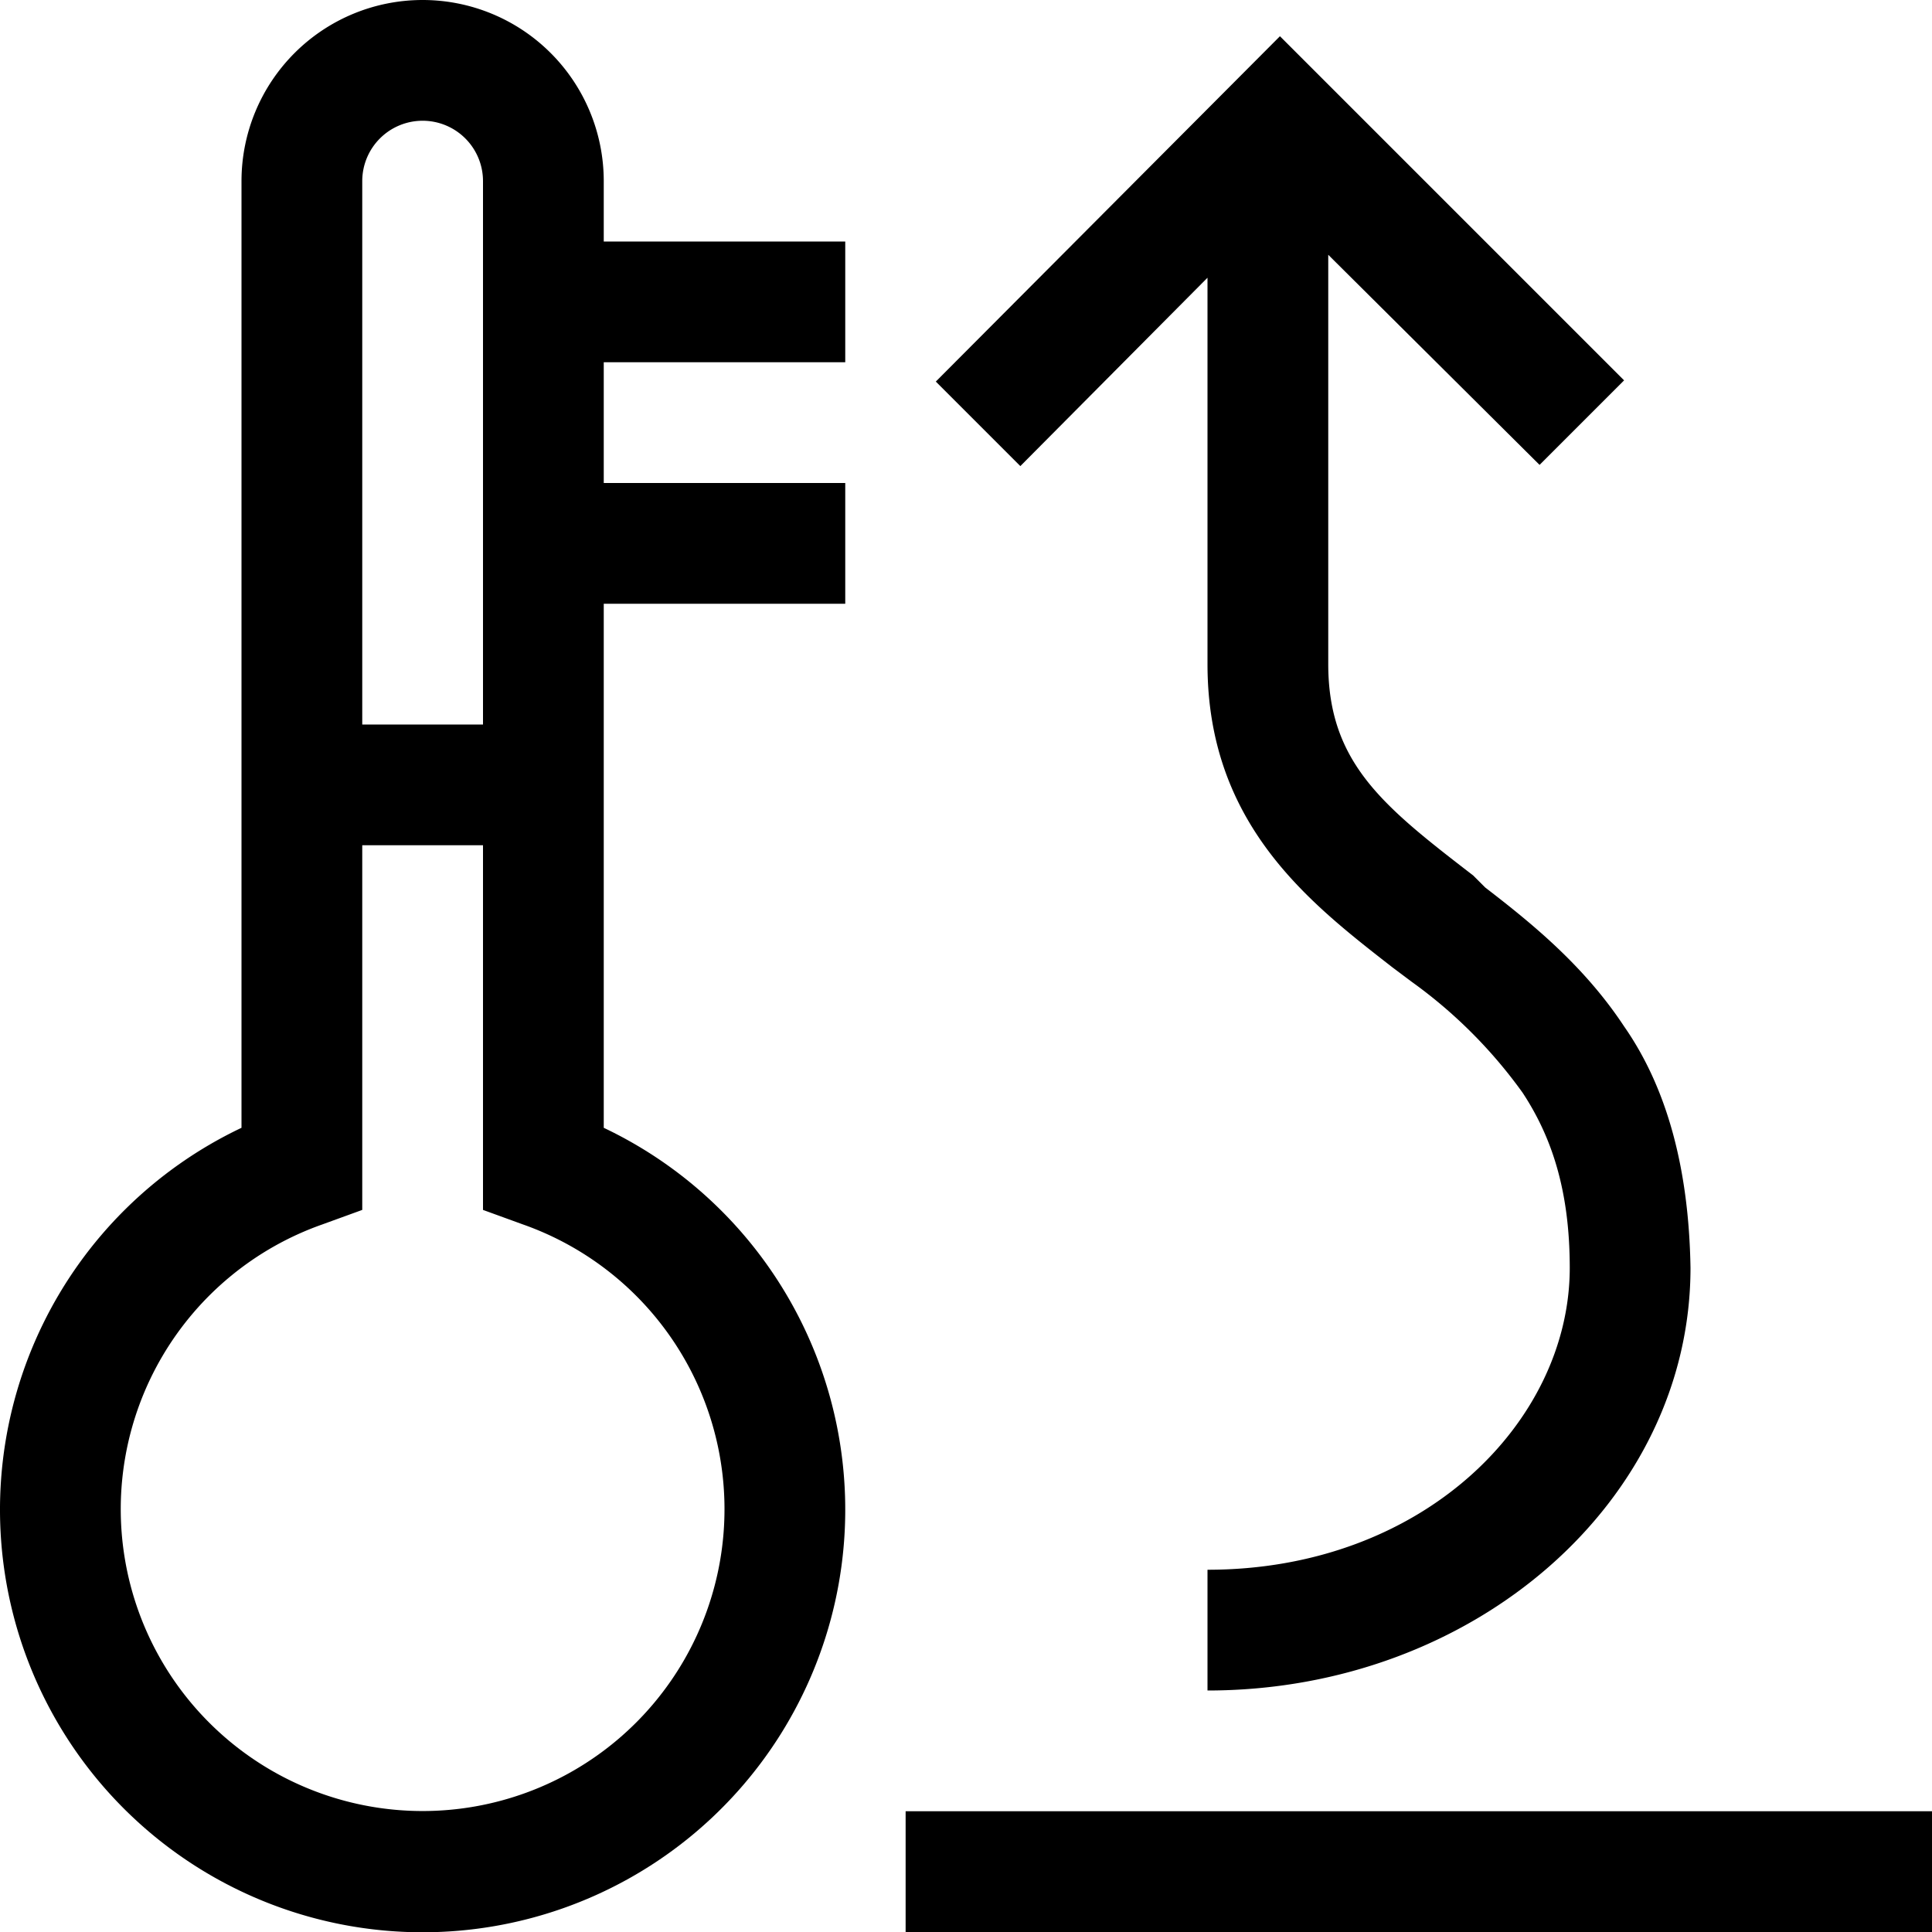 <svg width="16" height="16" fill="none" xmlns="http://www.w3.org/2000/svg"><path fill="currentColor" d="M2 1.5a1.5 1.5 0 1 1 3 0V2h2v1H5v1h2v1H5v4.34a3.5 3.5 0 1 1-3 0zM3.5 1a.5.5 0 0 0-.5.5V6h1V1.5a.5.5 0 0 0-.5-.5m7.1-.7 2.85 2.85-.7.7L11 2.11V5.5c0 .82.46 1.18 1.2 1.75l.1.1c.39.3.82.65 1.15 1.15q.53.76.55 2c0 1.93-1.79 3.5-4 3.5v-1c1.79 0 3-1.23 3-2.5 0-.66-.16-1.1-.39-1.45a4 4 0 0 0-.92-.92l-.16-.12C10.85 7.48 10 6.83 10 5.5V2.3L8.45 3.86l-.7-.7zM3 7v3.02l-.33.12a2.5 2.5 0 1 0 1.66 0L4 10.02V7zm13 9H7.5v-1H16z"/></svg>